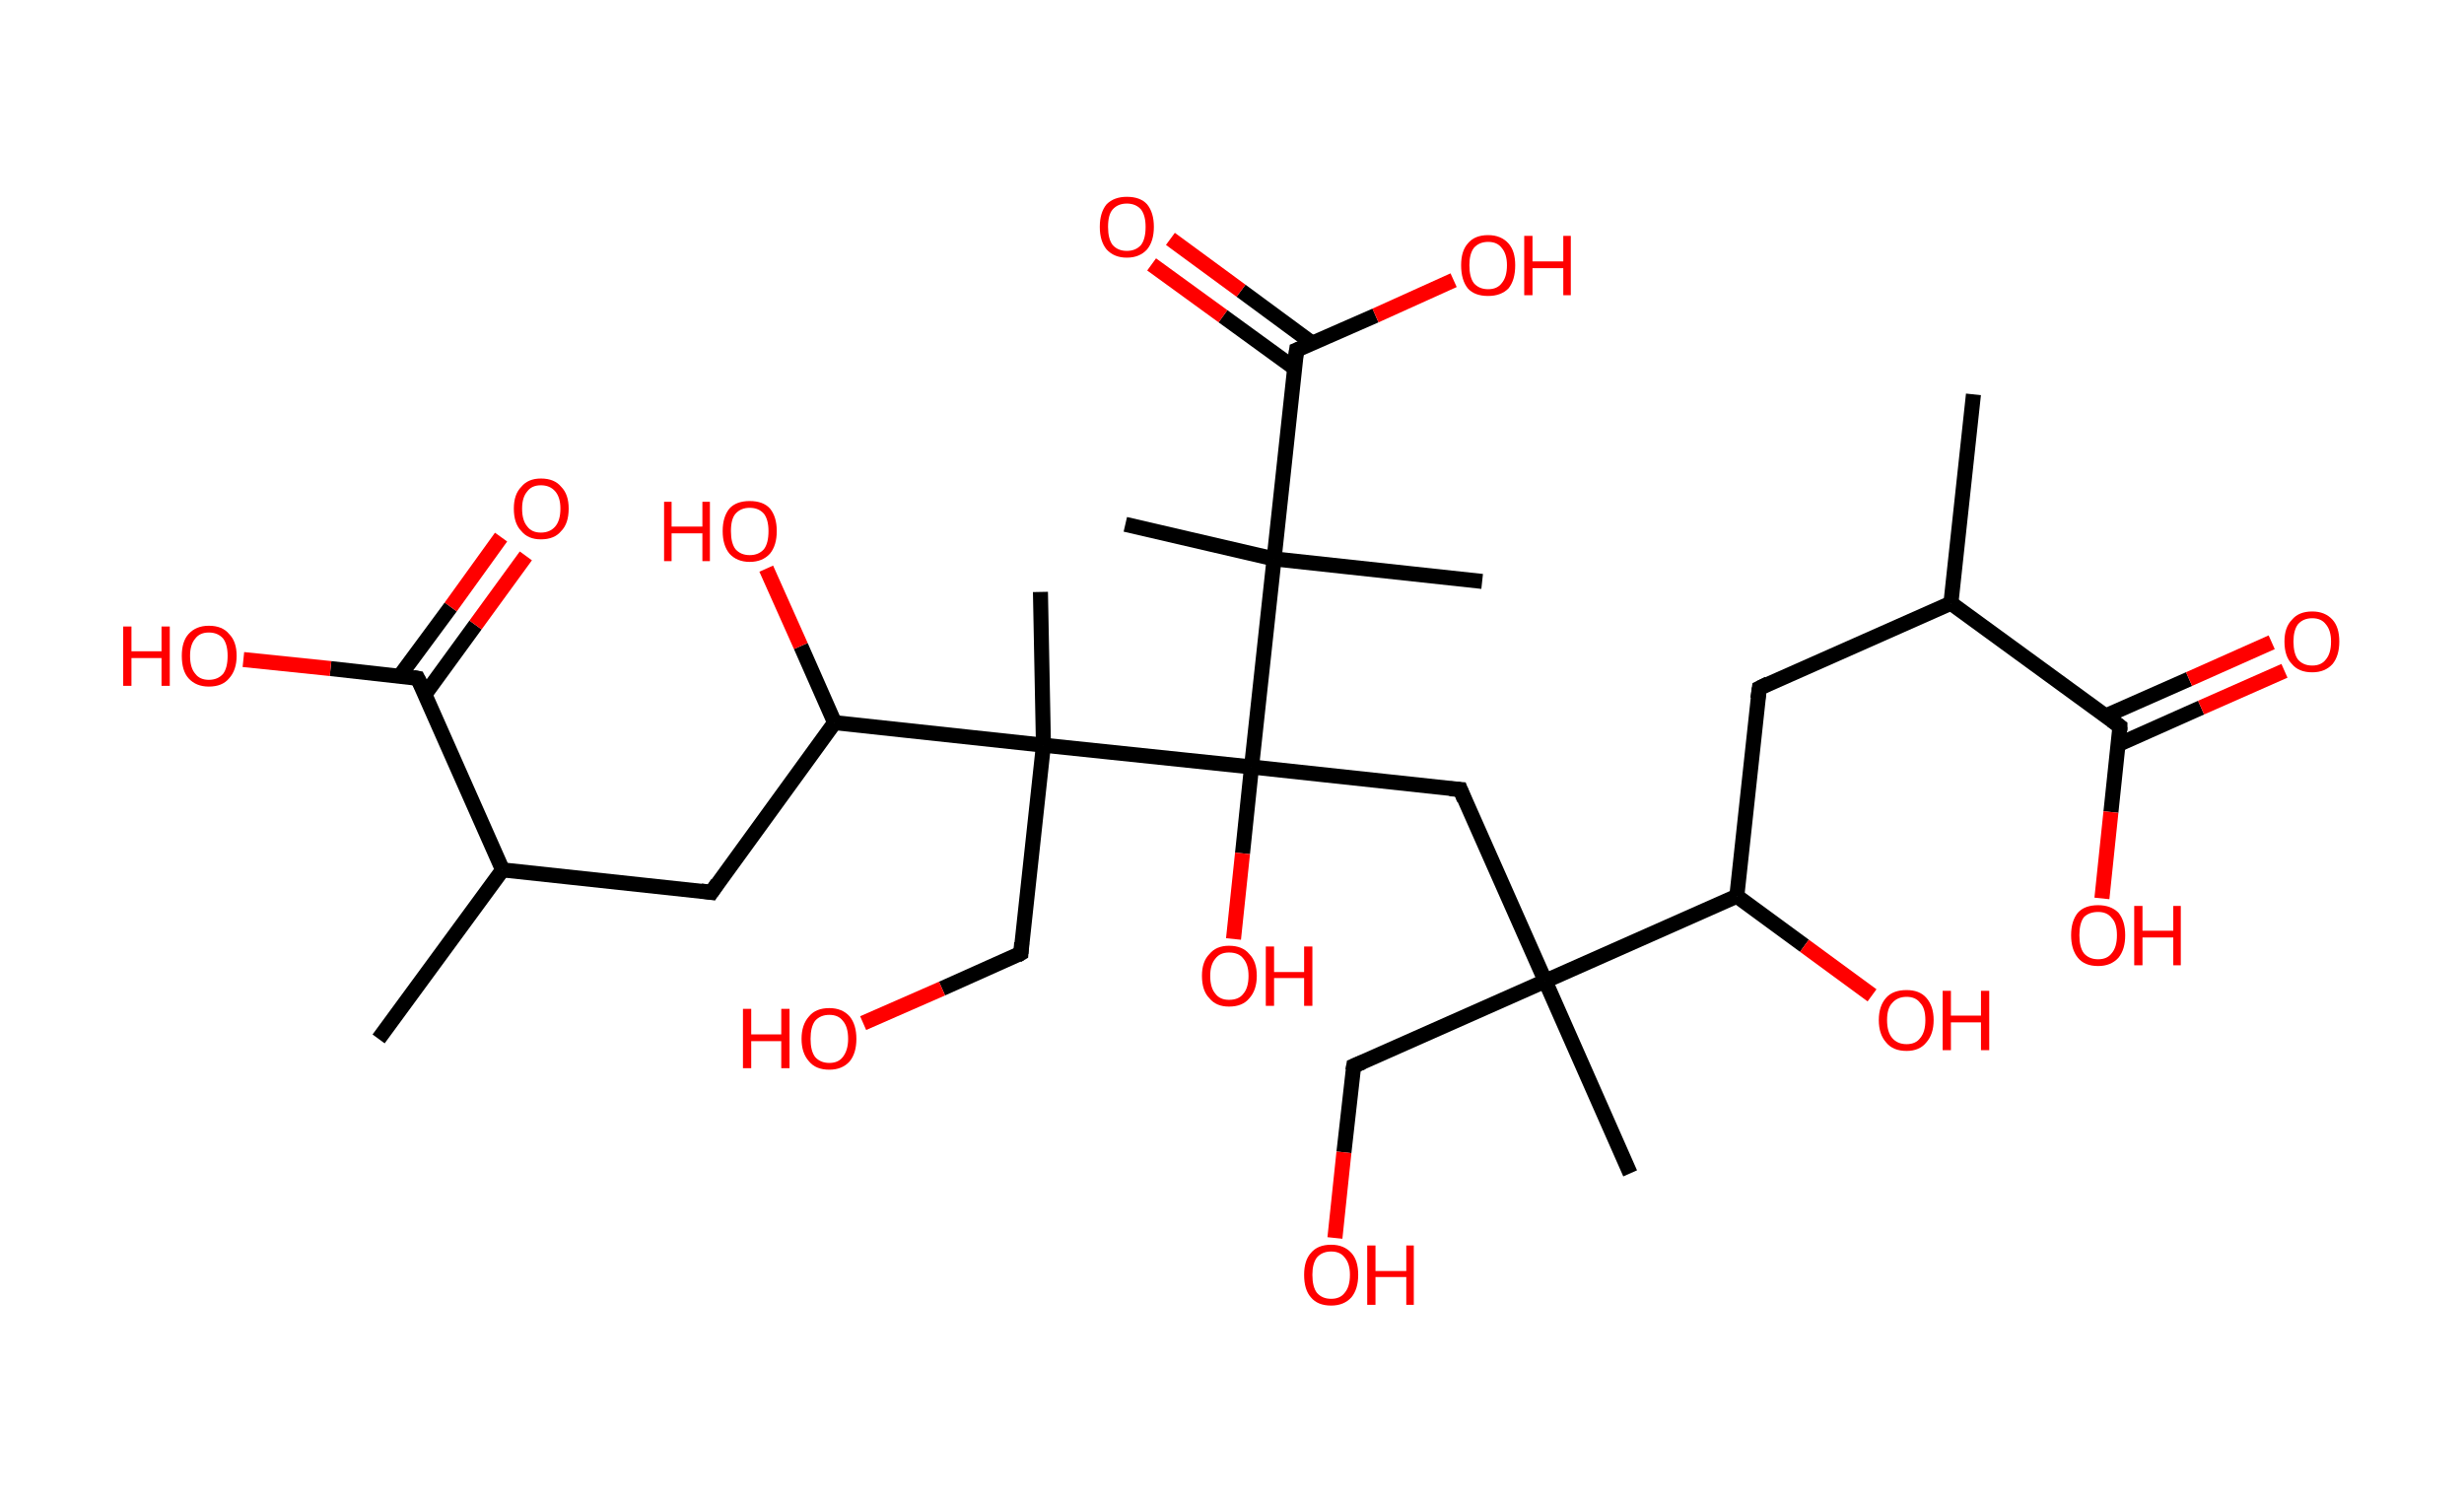<?xml version='1.0' encoding='ASCII' standalone='yes'?>
<svg xmlns="http://www.w3.org/2000/svg" xmlns:rdkit="http://www.rdkit.org/xml" xmlns:xlink="http://www.w3.org/1999/xlink" version="1.1" baseProfile="full" xml:space="preserve" width="328px" height="200px" viewBox="0 0 328 200">
<!-- END OF HEADER -->
<rect style="opacity:1.0;fill:#FFFFFF;stroke:none" width="328.0" height="200.0" x="0.0" y="0.0"> </rect>
<path class="bond-0 atom-0 atom-1" d="M 262.7,52.5 L 259.7,80.3" style="fill:none;fill-rule:evenodd;stroke:#000000;stroke-width:2.0px;stroke-linecap:butt;stroke-linejoin:miter;stroke-opacity:1"/>
<path class="bond-1 atom-1 atom-2" d="M 259.7,80.3 L 234.2,91.6" style="fill:none;fill-rule:evenodd;stroke:#000000;stroke-width:2.0px;stroke-linecap:butt;stroke-linejoin:miter;stroke-opacity:1"/>
<path class="bond-2 atom-2 atom-3" d="M 234.2,91.6 L 231.2,119.3" style="fill:none;fill-rule:evenodd;stroke:#000000;stroke-width:2.0px;stroke-linecap:butt;stroke-linejoin:miter;stroke-opacity:1"/>
<path class="bond-3 atom-3 atom-4" d="M 231.2,119.3 L 240.2,125.9" style="fill:none;fill-rule:evenodd;stroke:#000000;stroke-width:2.0px;stroke-linecap:butt;stroke-linejoin:miter;stroke-opacity:1"/>
<path class="bond-3 atom-3 atom-4" d="M 240.2,125.9 L 249.2,132.5" style="fill:none;fill-rule:evenodd;stroke:#FF0000;stroke-width:2.0px;stroke-linecap:butt;stroke-linejoin:miter;stroke-opacity:1"/>
<path class="bond-4 atom-3 atom-5" d="M 231.2,119.3 L 205.7,130.6" style="fill:none;fill-rule:evenodd;stroke:#000000;stroke-width:2.0px;stroke-linecap:butt;stroke-linejoin:miter;stroke-opacity:1"/>
<path class="bond-5 atom-5 atom-6" d="M 205.7,130.6 L 217.0,156.2" style="fill:none;fill-rule:evenodd;stroke:#000000;stroke-width:2.0px;stroke-linecap:butt;stroke-linejoin:miter;stroke-opacity:1"/>
<path class="bond-6 atom-5 atom-7" d="M 205.7,130.6 L 180.2,141.9" style="fill:none;fill-rule:evenodd;stroke:#000000;stroke-width:2.0px;stroke-linecap:butt;stroke-linejoin:miter;stroke-opacity:1"/>
<path class="bond-7 atom-7 atom-8" d="M 180.2,141.9 L 178.9,153.4" style="fill:none;fill-rule:evenodd;stroke:#000000;stroke-width:2.0px;stroke-linecap:butt;stroke-linejoin:miter;stroke-opacity:1"/>
<path class="bond-7 atom-7 atom-8" d="M 178.9,153.4 L 177.7,164.8" style="fill:none;fill-rule:evenodd;stroke:#FF0000;stroke-width:2.0px;stroke-linecap:butt;stroke-linejoin:miter;stroke-opacity:1"/>
<path class="bond-8 atom-5 atom-9" d="M 205.7,130.6 L 194.4,105.1" style="fill:none;fill-rule:evenodd;stroke:#000000;stroke-width:2.0px;stroke-linecap:butt;stroke-linejoin:miter;stroke-opacity:1"/>
<path class="bond-9 atom-9 atom-10" d="M 194.4,105.1 L 166.6,102.1" style="fill:none;fill-rule:evenodd;stroke:#000000;stroke-width:2.0px;stroke-linecap:butt;stroke-linejoin:miter;stroke-opacity:1"/>
<path class="bond-10 atom-10 atom-11" d="M 166.6,102.1 L 165.4,113.6" style="fill:none;fill-rule:evenodd;stroke:#000000;stroke-width:2.0px;stroke-linecap:butt;stroke-linejoin:miter;stroke-opacity:1"/>
<path class="bond-10 atom-10 atom-11" d="M 165.4,113.6 L 164.2,125.0" style="fill:none;fill-rule:evenodd;stroke:#FF0000;stroke-width:2.0px;stroke-linecap:butt;stroke-linejoin:miter;stroke-opacity:1"/>
<path class="bond-11 atom-10 atom-12" d="M 166.6,102.1 L 169.6,74.4" style="fill:none;fill-rule:evenodd;stroke:#000000;stroke-width:2.0px;stroke-linecap:butt;stroke-linejoin:miter;stroke-opacity:1"/>
<path class="bond-12 atom-12 atom-13" d="M 169.6,74.4 L 197.3,77.4" style="fill:none;fill-rule:evenodd;stroke:#000000;stroke-width:2.0px;stroke-linecap:butt;stroke-linejoin:miter;stroke-opacity:1"/>
<path class="bond-13 atom-12 atom-14" d="M 169.6,74.4 L 149.8,69.8" style="fill:none;fill-rule:evenodd;stroke:#000000;stroke-width:2.0px;stroke-linecap:butt;stroke-linejoin:miter;stroke-opacity:1"/>
<path class="bond-14 atom-12 atom-15" d="M 169.6,74.4 L 172.6,46.6" style="fill:none;fill-rule:evenodd;stroke:#000000;stroke-width:2.0px;stroke-linecap:butt;stroke-linejoin:miter;stroke-opacity:1"/>
<path class="bond-15 atom-15 atom-16" d="M 174.7,45.7 L 165.2,38.7" style="fill:none;fill-rule:evenodd;stroke:#000000;stroke-width:2.0px;stroke-linecap:butt;stroke-linejoin:miter;stroke-opacity:1"/>
<path class="bond-15 atom-15 atom-16" d="M 165.2,38.7 L 155.8,31.8" style="fill:none;fill-rule:evenodd;stroke:#FF0000;stroke-width:2.0px;stroke-linecap:butt;stroke-linejoin:miter;stroke-opacity:1"/>
<path class="bond-15 atom-15 atom-16" d="M 172.3,49.0 L 162.8,42.1" style="fill:none;fill-rule:evenodd;stroke:#000000;stroke-width:2.0px;stroke-linecap:butt;stroke-linejoin:miter;stroke-opacity:1"/>
<path class="bond-15 atom-15 atom-16" d="M 162.8,42.1 L 153.3,35.2" style="fill:none;fill-rule:evenodd;stroke:#FF0000;stroke-width:2.0px;stroke-linecap:butt;stroke-linejoin:miter;stroke-opacity:1"/>
<path class="bond-16 atom-15 atom-17" d="M 172.6,46.6 L 183.1,42.0" style="fill:none;fill-rule:evenodd;stroke:#000000;stroke-width:2.0px;stroke-linecap:butt;stroke-linejoin:miter;stroke-opacity:1"/>
<path class="bond-16 atom-15 atom-17" d="M 183.1,42.0 L 193.5,37.3" style="fill:none;fill-rule:evenodd;stroke:#FF0000;stroke-width:2.0px;stroke-linecap:butt;stroke-linejoin:miter;stroke-opacity:1"/>
<path class="bond-17 atom-10 atom-18" d="M 166.6,102.1 L 138.9,99.2" style="fill:none;fill-rule:evenodd;stroke:#000000;stroke-width:2.0px;stroke-linecap:butt;stroke-linejoin:miter;stroke-opacity:1"/>
<path class="bond-18 atom-18 atom-19" d="M 138.9,99.2 L 138.5,78.8" style="fill:none;fill-rule:evenodd;stroke:#000000;stroke-width:2.0px;stroke-linecap:butt;stroke-linejoin:miter;stroke-opacity:1"/>
<path class="bond-19 atom-18 atom-20" d="M 138.9,99.2 L 135.9,126.9" style="fill:none;fill-rule:evenodd;stroke:#000000;stroke-width:2.0px;stroke-linecap:butt;stroke-linejoin:miter;stroke-opacity:1"/>
<path class="bond-20 atom-20 atom-21" d="M 135.9,126.9 L 125.4,131.6" style="fill:none;fill-rule:evenodd;stroke:#000000;stroke-width:2.0px;stroke-linecap:butt;stroke-linejoin:miter;stroke-opacity:1"/>
<path class="bond-20 atom-20 atom-21" d="M 125.4,131.6 L 114.9,136.2" style="fill:none;fill-rule:evenodd;stroke:#FF0000;stroke-width:2.0px;stroke-linecap:butt;stroke-linejoin:miter;stroke-opacity:1"/>
<path class="bond-21 atom-18 atom-22" d="M 138.9,99.2 L 111.1,96.2" style="fill:none;fill-rule:evenodd;stroke:#000000;stroke-width:2.0px;stroke-linecap:butt;stroke-linejoin:miter;stroke-opacity:1"/>
<path class="bond-22 atom-22 atom-23" d="M 111.1,96.2 L 106.6,86.0" style="fill:none;fill-rule:evenodd;stroke:#000000;stroke-width:2.0px;stroke-linecap:butt;stroke-linejoin:miter;stroke-opacity:1"/>
<path class="bond-22 atom-22 atom-23" d="M 106.6,86.0 L 102.0,75.7" style="fill:none;fill-rule:evenodd;stroke:#FF0000;stroke-width:2.0px;stroke-linecap:butt;stroke-linejoin:miter;stroke-opacity:1"/>
<path class="bond-23 atom-22 atom-24" d="M 111.1,96.2 L 94.7,118.8" style="fill:none;fill-rule:evenodd;stroke:#000000;stroke-width:2.0px;stroke-linecap:butt;stroke-linejoin:miter;stroke-opacity:1"/>
<path class="bond-24 atom-24 atom-25" d="M 94.7,118.8 L 66.9,115.8" style="fill:none;fill-rule:evenodd;stroke:#000000;stroke-width:2.0px;stroke-linecap:butt;stroke-linejoin:miter;stroke-opacity:1"/>
<path class="bond-25 atom-25 atom-26" d="M 66.9,115.8 L 50.4,138.3" style="fill:none;fill-rule:evenodd;stroke:#000000;stroke-width:2.0px;stroke-linecap:butt;stroke-linejoin:miter;stroke-opacity:1"/>
<path class="bond-26 atom-25 atom-27" d="M 66.9,115.8 L 55.6,90.3" style="fill:none;fill-rule:evenodd;stroke:#000000;stroke-width:2.0px;stroke-linecap:butt;stroke-linejoin:miter;stroke-opacity:1"/>
<path class="bond-27 atom-27 atom-28" d="M 56.6,92.4 L 63.3,83.2" style="fill:none;fill-rule:evenodd;stroke:#000000;stroke-width:2.0px;stroke-linecap:butt;stroke-linejoin:miter;stroke-opacity:1"/>
<path class="bond-27 atom-27 atom-28" d="M 63.3,83.2 L 70.0,74.0" style="fill:none;fill-rule:evenodd;stroke:#FF0000;stroke-width:2.0px;stroke-linecap:butt;stroke-linejoin:miter;stroke-opacity:1"/>
<path class="bond-27 atom-27 atom-28" d="M 53.2,90.0 L 60.0,80.8" style="fill:none;fill-rule:evenodd;stroke:#000000;stroke-width:2.0px;stroke-linecap:butt;stroke-linejoin:miter;stroke-opacity:1"/>
<path class="bond-27 atom-27 atom-28" d="M 60.0,80.8 L 66.7,71.5" style="fill:none;fill-rule:evenodd;stroke:#FF0000;stroke-width:2.0px;stroke-linecap:butt;stroke-linejoin:miter;stroke-opacity:1"/>
<path class="bond-28 atom-27 atom-29" d="M 55.6,90.3 L 44.0,89.0" style="fill:none;fill-rule:evenodd;stroke:#000000;stroke-width:2.0px;stroke-linecap:butt;stroke-linejoin:miter;stroke-opacity:1"/>
<path class="bond-28 atom-27 atom-29" d="M 44.0,89.0 L 32.4,87.8" style="fill:none;fill-rule:evenodd;stroke:#FF0000;stroke-width:2.0px;stroke-linecap:butt;stroke-linejoin:miter;stroke-opacity:1"/>
<path class="bond-29 atom-1 atom-30" d="M 259.7,80.3 L 282.2,96.7" style="fill:none;fill-rule:evenodd;stroke:#000000;stroke-width:2.0px;stroke-linecap:butt;stroke-linejoin:miter;stroke-opacity:1"/>
<path class="bond-30 atom-30 atom-31" d="M 282.0,99.1 L 293.0,94.2" style="fill:none;fill-rule:evenodd;stroke:#000000;stroke-width:2.0px;stroke-linecap:butt;stroke-linejoin:miter;stroke-opacity:1"/>
<path class="bond-30 atom-30 atom-31" d="M 293.0,94.2 L 304.1,89.3" style="fill:none;fill-rule:evenodd;stroke:#FF0000;stroke-width:2.0px;stroke-linecap:butt;stroke-linejoin:miter;stroke-opacity:1"/>
<path class="bond-30 atom-30 atom-31" d="M 280.3,95.3 L 291.4,90.4" style="fill:none;fill-rule:evenodd;stroke:#000000;stroke-width:2.0px;stroke-linecap:butt;stroke-linejoin:miter;stroke-opacity:1"/>
<path class="bond-30 atom-30 atom-31" d="M 291.4,90.4 L 302.4,85.5" style="fill:none;fill-rule:evenodd;stroke:#FF0000;stroke-width:2.0px;stroke-linecap:butt;stroke-linejoin:miter;stroke-opacity:1"/>
<path class="bond-31 atom-30 atom-32" d="M 282.2,96.7 L 281.0,108.1" style="fill:none;fill-rule:evenodd;stroke:#000000;stroke-width:2.0px;stroke-linecap:butt;stroke-linejoin:miter;stroke-opacity:1"/>
<path class="bond-31 atom-30 atom-32" d="M 281.0,108.1 L 279.8,119.6" style="fill:none;fill-rule:evenodd;stroke:#FF0000;stroke-width:2.0px;stroke-linecap:butt;stroke-linejoin:miter;stroke-opacity:1"/>
<path d="M 235.4,91.0 L 234.2,91.6 L 234.0,93.0" style="fill:none;stroke:#000000;stroke-width:2.0px;stroke-linecap:butt;stroke-linejoin:miter;stroke-opacity:1;"/>
<path d="M 181.4,141.4 L 180.2,141.9 L 180.1,142.5" style="fill:none;stroke:#000000;stroke-width:2.0px;stroke-linecap:butt;stroke-linejoin:miter;stroke-opacity:1;"/>
<path d="M 194.9,106.4 L 194.4,105.1 L 193.0,105.0" style="fill:none;stroke:#000000;stroke-width:2.0px;stroke-linecap:butt;stroke-linejoin:miter;stroke-opacity:1;"/>
<path d="M 172.4,48.0 L 172.6,46.6 L 173.1,46.4" style="fill:none;stroke:#000000;stroke-width:2.0px;stroke-linecap:butt;stroke-linejoin:miter;stroke-opacity:1;"/>
<path d="M 136.0,125.5 L 135.9,126.9 L 135.4,127.2" style="fill:none;stroke:#000000;stroke-width:2.0px;stroke-linecap:butt;stroke-linejoin:miter;stroke-opacity:1;"/>
<path d="M 95.5,117.6 L 94.7,118.8 L 93.3,118.6" style="fill:none;stroke:#000000;stroke-width:2.0px;stroke-linecap:butt;stroke-linejoin:miter;stroke-opacity:1;"/>
<path d="M 56.2,91.5 L 55.6,90.3 L 55.0,90.2" style="fill:none;stroke:#000000;stroke-width:2.0px;stroke-linecap:butt;stroke-linejoin:miter;stroke-opacity:1;"/>
<path d="M 281.1,95.9 L 282.2,96.7 L 282.2,97.3" style="fill:none;stroke:#000000;stroke-width:2.0px;stroke-linecap:butt;stroke-linejoin:miter;stroke-opacity:1;"/>
<path class="atom-4" d="M 250.1 135.8 Q 250.1 133.9, 251.1 132.8 Q 252.0 131.8, 253.8 131.8 Q 255.5 131.8, 256.4 132.8 Q 257.4 133.9, 257.4 135.8 Q 257.4 137.7, 256.4 138.8 Q 255.5 139.9, 253.8 139.9 Q 252.0 139.9, 251.1 138.8 Q 250.1 137.7, 250.1 135.8 M 253.8 139.0 Q 255.0 139.0, 255.6 138.2 Q 256.3 137.4, 256.3 135.8 Q 256.3 134.2, 255.6 133.5 Q 255.0 132.7, 253.8 132.7 Q 252.6 132.7, 251.9 133.5 Q 251.2 134.2, 251.2 135.8 Q 251.2 137.4, 251.9 138.2 Q 252.6 139.0, 253.8 139.0 " fill="#FF0000"/>
<path class="atom-4" d="M 258.6 131.9 L 259.7 131.9 L 259.7 135.2 L 263.7 135.2 L 263.7 131.9 L 264.8 131.9 L 264.8 139.8 L 263.7 139.8 L 263.7 136.1 L 259.7 136.1 L 259.7 139.8 L 258.6 139.8 L 258.6 131.9 " fill="#FF0000"/>
<path class="atom-8" d="M 173.6 169.7 Q 173.6 167.8, 174.5 166.8 Q 175.4 165.7, 177.2 165.7 Q 178.9 165.7, 179.9 166.8 Q 180.8 167.8, 180.8 169.7 Q 180.8 171.6, 179.9 172.7 Q 178.9 173.8, 177.2 173.8 Q 175.4 173.8, 174.5 172.7 Q 173.6 171.7, 173.6 169.7 M 177.2 172.9 Q 178.4 172.9, 179.0 172.1 Q 179.7 171.3, 179.7 169.7 Q 179.7 168.2, 179.0 167.4 Q 178.4 166.6, 177.2 166.6 Q 176.0 166.6, 175.3 167.4 Q 174.7 168.2, 174.7 169.7 Q 174.7 171.3, 175.3 172.1 Q 176.0 172.9, 177.2 172.9 " fill="#FF0000"/>
<path class="atom-8" d="M 182.0 165.8 L 183.1 165.8 L 183.1 169.2 L 187.2 169.2 L 187.2 165.8 L 188.2 165.8 L 188.2 173.7 L 187.2 173.7 L 187.2 170.0 L 183.1 170.0 L 183.1 173.7 L 182.0 173.7 L 182.0 165.8 " fill="#FF0000"/>
<path class="atom-11" d="M 160.0 129.9 Q 160.0 128.0, 161.0 127.0 Q 161.9 125.9, 163.6 125.9 Q 165.4 125.9, 166.3 127.0 Q 167.3 128.0, 167.3 129.9 Q 167.3 131.8, 166.3 132.9 Q 165.4 134.0, 163.6 134.0 Q 161.9 134.0, 161.0 132.9 Q 160.0 131.9, 160.0 129.9 M 163.6 133.1 Q 164.9 133.1, 165.5 132.3 Q 166.2 131.5, 166.2 129.9 Q 166.2 128.4, 165.5 127.6 Q 164.9 126.8, 163.6 126.8 Q 162.4 126.8, 161.8 127.6 Q 161.1 128.4, 161.1 129.9 Q 161.1 131.5, 161.8 132.3 Q 162.4 133.1, 163.6 133.1 " fill="#FF0000"/>
<path class="atom-11" d="M 168.5 126.0 L 169.6 126.0 L 169.6 129.4 L 173.6 129.4 L 173.6 126.0 L 174.7 126.0 L 174.7 133.9 L 173.6 133.9 L 173.6 130.2 L 169.6 130.2 L 169.6 133.9 L 168.5 133.9 L 168.5 126.0 " fill="#FF0000"/>
<path class="atom-16" d="M 146.4 30.2 Q 146.4 28.3, 147.3 27.2 Q 148.3 26.2, 150.0 26.2 Q 151.8 26.2, 152.7 27.2 Q 153.6 28.3, 153.6 30.2 Q 153.6 32.1, 152.7 33.2 Q 151.7 34.3, 150.0 34.3 Q 148.3 34.3, 147.3 33.2 Q 146.4 32.1, 146.4 30.2 M 150.0 33.4 Q 151.2 33.4, 151.9 32.6 Q 152.5 31.8, 152.5 30.2 Q 152.5 28.7, 151.9 27.9 Q 151.2 27.1, 150.0 27.1 Q 148.8 27.1, 148.1 27.9 Q 147.5 28.6, 147.5 30.2 Q 147.5 31.8, 148.1 32.6 Q 148.8 33.4, 150.0 33.4 " fill="#FF0000"/>
<path class="atom-17" d="M 194.5 35.3 Q 194.5 33.4, 195.4 32.4 Q 196.3 31.3, 198.1 31.3 Q 199.8 31.3, 200.8 32.4 Q 201.7 33.4, 201.7 35.3 Q 201.7 37.3, 200.8 38.4 Q 199.8 39.4, 198.1 39.4 Q 196.3 39.4, 195.4 38.4 Q 194.5 37.3, 194.5 35.3 M 198.1 38.5 Q 199.3 38.5, 199.9 37.7 Q 200.6 36.9, 200.6 35.3 Q 200.6 33.8, 199.9 33.0 Q 199.3 32.2, 198.1 32.2 Q 196.9 32.2, 196.2 33.0 Q 195.6 33.8, 195.6 35.3 Q 195.6 36.9, 196.2 37.7 Q 196.9 38.5, 198.1 38.5 " fill="#FF0000"/>
<path class="atom-17" d="M 202.9 31.4 L 204.0 31.4 L 204.0 34.8 L 208.1 34.8 L 208.1 31.4 L 209.1 31.4 L 209.1 39.3 L 208.1 39.3 L 208.1 35.7 L 204.0 35.7 L 204.0 39.3 L 202.9 39.3 L 202.9 31.4 " fill="#FF0000"/>
<path class="atom-21" d="M 98.9 134.3 L 100.0 134.3 L 100.0 137.7 L 104.0 137.7 L 104.0 134.3 L 105.1 134.3 L 105.1 142.2 L 104.0 142.2 L 104.0 138.6 L 100.0 138.6 L 100.0 142.2 L 98.9 142.2 L 98.9 134.3 " fill="#FF0000"/>
<path class="atom-21" d="M 106.7 138.3 Q 106.7 136.4, 107.7 135.3 Q 108.6 134.2, 110.4 134.2 Q 112.1 134.2, 113.1 135.3 Q 114.0 136.4, 114.0 138.3 Q 114.0 140.2, 113.1 141.3 Q 112.1 142.4, 110.4 142.4 Q 108.6 142.4, 107.7 141.3 Q 106.7 140.2, 106.7 138.3 M 110.4 141.5 Q 111.6 141.5, 112.2 140.7 Q 112.9 139.8, 112.9 138.3 Q 112.9 136.7, 112.2 135.9 Q 111.6 135.1, 110.4 135.1 Q 109.2 135.1, 108.5 135.9 Q 107.9 136.7, 107.9 138.3 Q 107.9 139.9, 108.5 140.7 Q 109.2 141.5, 110.4 141.5 " fill="#FF0000"/>
<path class="atom-23" d="M 88.4 66.8 L 89.4 66.8 L 89.4 70.1 L 93.5 70.1 L 93.5 66.8 L 94.5 66.8 L 94.5 74.7 L 93.5 74.7 L 93.5 71.0 L 89.4 71.0 L 89.4 74.7 L 88.4 74.7 L 88.4 66.8 " fill="#FF0000"/>
<path class="atom-23" d="M 96.2 70.7 Q 96.2 68.8, 97.1 67.7 Q 98.0 66.7, 99.8 66.7 Q 101.6 66.7, 102.5 67.7 Q 103.4 68.8, 103.4 70.7 Q 103.4 72.6, 102.5 73.7 Q 101.5 74.8, 99.8 74.8 Q 98.1 74.8, 97.1 73.7 Q 96.2 72.6, 96.2 70.7 M 99.8 73.9 Q 101.0 73.9, 101.7 73.1 Q 102.3 72.3, 102.3 70.7 Q 102.3 69.2, 101.7 68.4 Q 101.0 67.6, 99.8 67.6 Q 98.6 67.6, 97.9 68.4 Q 97.3 69.1, 97.3 70.7 Q 97.3 72.3, 97.9 73.1 Q 98.6 73.9, 99.8 73.9 " fill="#FF0000"/>
<path class="atom-28" d="M 68.4 67.7 Q 68.4 65.8, 69.4 64.8 Q 70.3 63.7, 72.0 63.7 Q 73.8 63.7, 74.7 64.8 Q 75.7 65.8, 75.7 67.7 Q 75.7 69.7, 74.7 70.7 Q 73.8 71.8, 72.0 71.8 Q 70.3 71.8, 69.4 70.7 Q 68.4 69.7, 68.4 67.7 M 72.0 70.9 Q 73.2 70.9, 73.9 70.1 Q 74.6 69.3, 74.6 67.7 Q 74.6 66.2, 73.9 65.4 Q 73.2 64.6, 72.0 64.6 Q 70.8 64.6, 70.2 65.4 Q 69.5 66.2, 69.5 67.7 Q 69.5 69.3, 70.2 70.1 Q 70.8 70.9, 72.0 70.9 " fill="#FF0000"/>
<path class="atom-29" d="M 16.4 83.4 L 17.5 83.4 L 17.5 86.7 L 21.5 86.7 L 21.5 83.4 L 22.6 83.4 L 22.6 91.3 L 21.5 91.3 L 21.5 87.6 L 17.5 87.6 L 17.5 91.3 L 16.4 91.3 L 16.4 83.4 " fill="#FF0000"/>
<path class="atom-29" d="M 24.2 87.3 Q 24.2 85.4, 25.1 84.4 Q 26.1 83.3, 27.8 83.3 Q 29.6 83.3, 30.5 84.4 Q 31.5 85.4, 31.5 87.3 Q 31.5 89.2, 30.5 90.3 Q 29.6 91.4, 27.8 91.4 Q 26.1 91.4, 25.1 90.3 Q 24.2 89.3, 24.2 87.3 M 27.8 90.5 Q 29.0 90.5, 29.7 89.7 Q 30.3 88.9, 30.3 87.3 Q 30.3 85.8, 29.7 85.0 Q 29.0 84.2, 27.8 84.2 Q 26.6 84.2, 26.0 85.0 Q 25.3 85.8, 25.3 87.3 Q 25.3 88.9, 26.0 89.7 Q 26.6 90.5, 27.8 90.5 " fill="#FF0000"/>
<path class="atom-31" d="M 304.1 85.4 Q 304.1 83.5, 305.1 82.5 Q 306.0 81.4, 307.8 81.4 Q 309.5 81.4, 310.5 82.5 Q 311.4 83.5, 311.4 85.4 Q 311.4 87.3, 310.5 88.4 Q 309.5 89.5, 307.8 89.5 Q 306.0 89.5, 305.1 88.4 Q 304.1 87.4, 304.1 85.4 M 307.8 88.6 Q 309.0 88.6, 309.6 87.8 Q 310.3 87.0, 310.3 85.4 Q 310.3 83.9, 309.6 83.1 Q 309.0 82.3, 307.8 82.3 Q 306.6 82.3, 305.9 83.1 Q 305.3 83.9, 305.3 85.4 Q 305.3 87.0, 305.9 87.8 Q 306.6 88.6, 307.8 88.6 " fill="#FF0000"/>
<path class="atom-32" d="M 275.7 124.5 Q 275.7 122.6, 276.6 121.5 Q 277.5 120.5, 279.3 120.5 Q 281.0 120.5, 282.0 121.5 Q 282.9 122.6, 282.9 124.5 Q 282.9 126.4, 282.0 127.5 Q 281.0 128.6, 279.3 128.6 Q 277.5 128.6, 276.6 127.5 Q 275.7 126.4, 275.7 124.5 M 279.3 127.7 Q 280.5 127.7, 281.1 126.9 Q 281.8 126.1, 281.8 124.5 Q 281.8 122.9, 281.1 122.2 Q 280.5 121.4, 279.3 121.4 Q 278.1 121.4, 277.4 122.1 Q 276.8 122.9, 276.8 124.5 Q 276.8 126.1, 277.4 126.9 Q 278.1 127.7, 279.3 127.7 " fill="#FF0000"/>
<path class="atom-32" d="M 284.1 120.6 L 285.2 120.6 L 285.2 123.9 L 289.3 123.9 L 289.3 120.6 L 290.3 120.6 L 290.3 128.5 L 289.3 128.5 L 289.3 124.8 L 285.2 124.8 L 285.2 128.5 L 284.1 128.5 L 284.1 120.6 " fill="#FF0000"/>
</svg>
